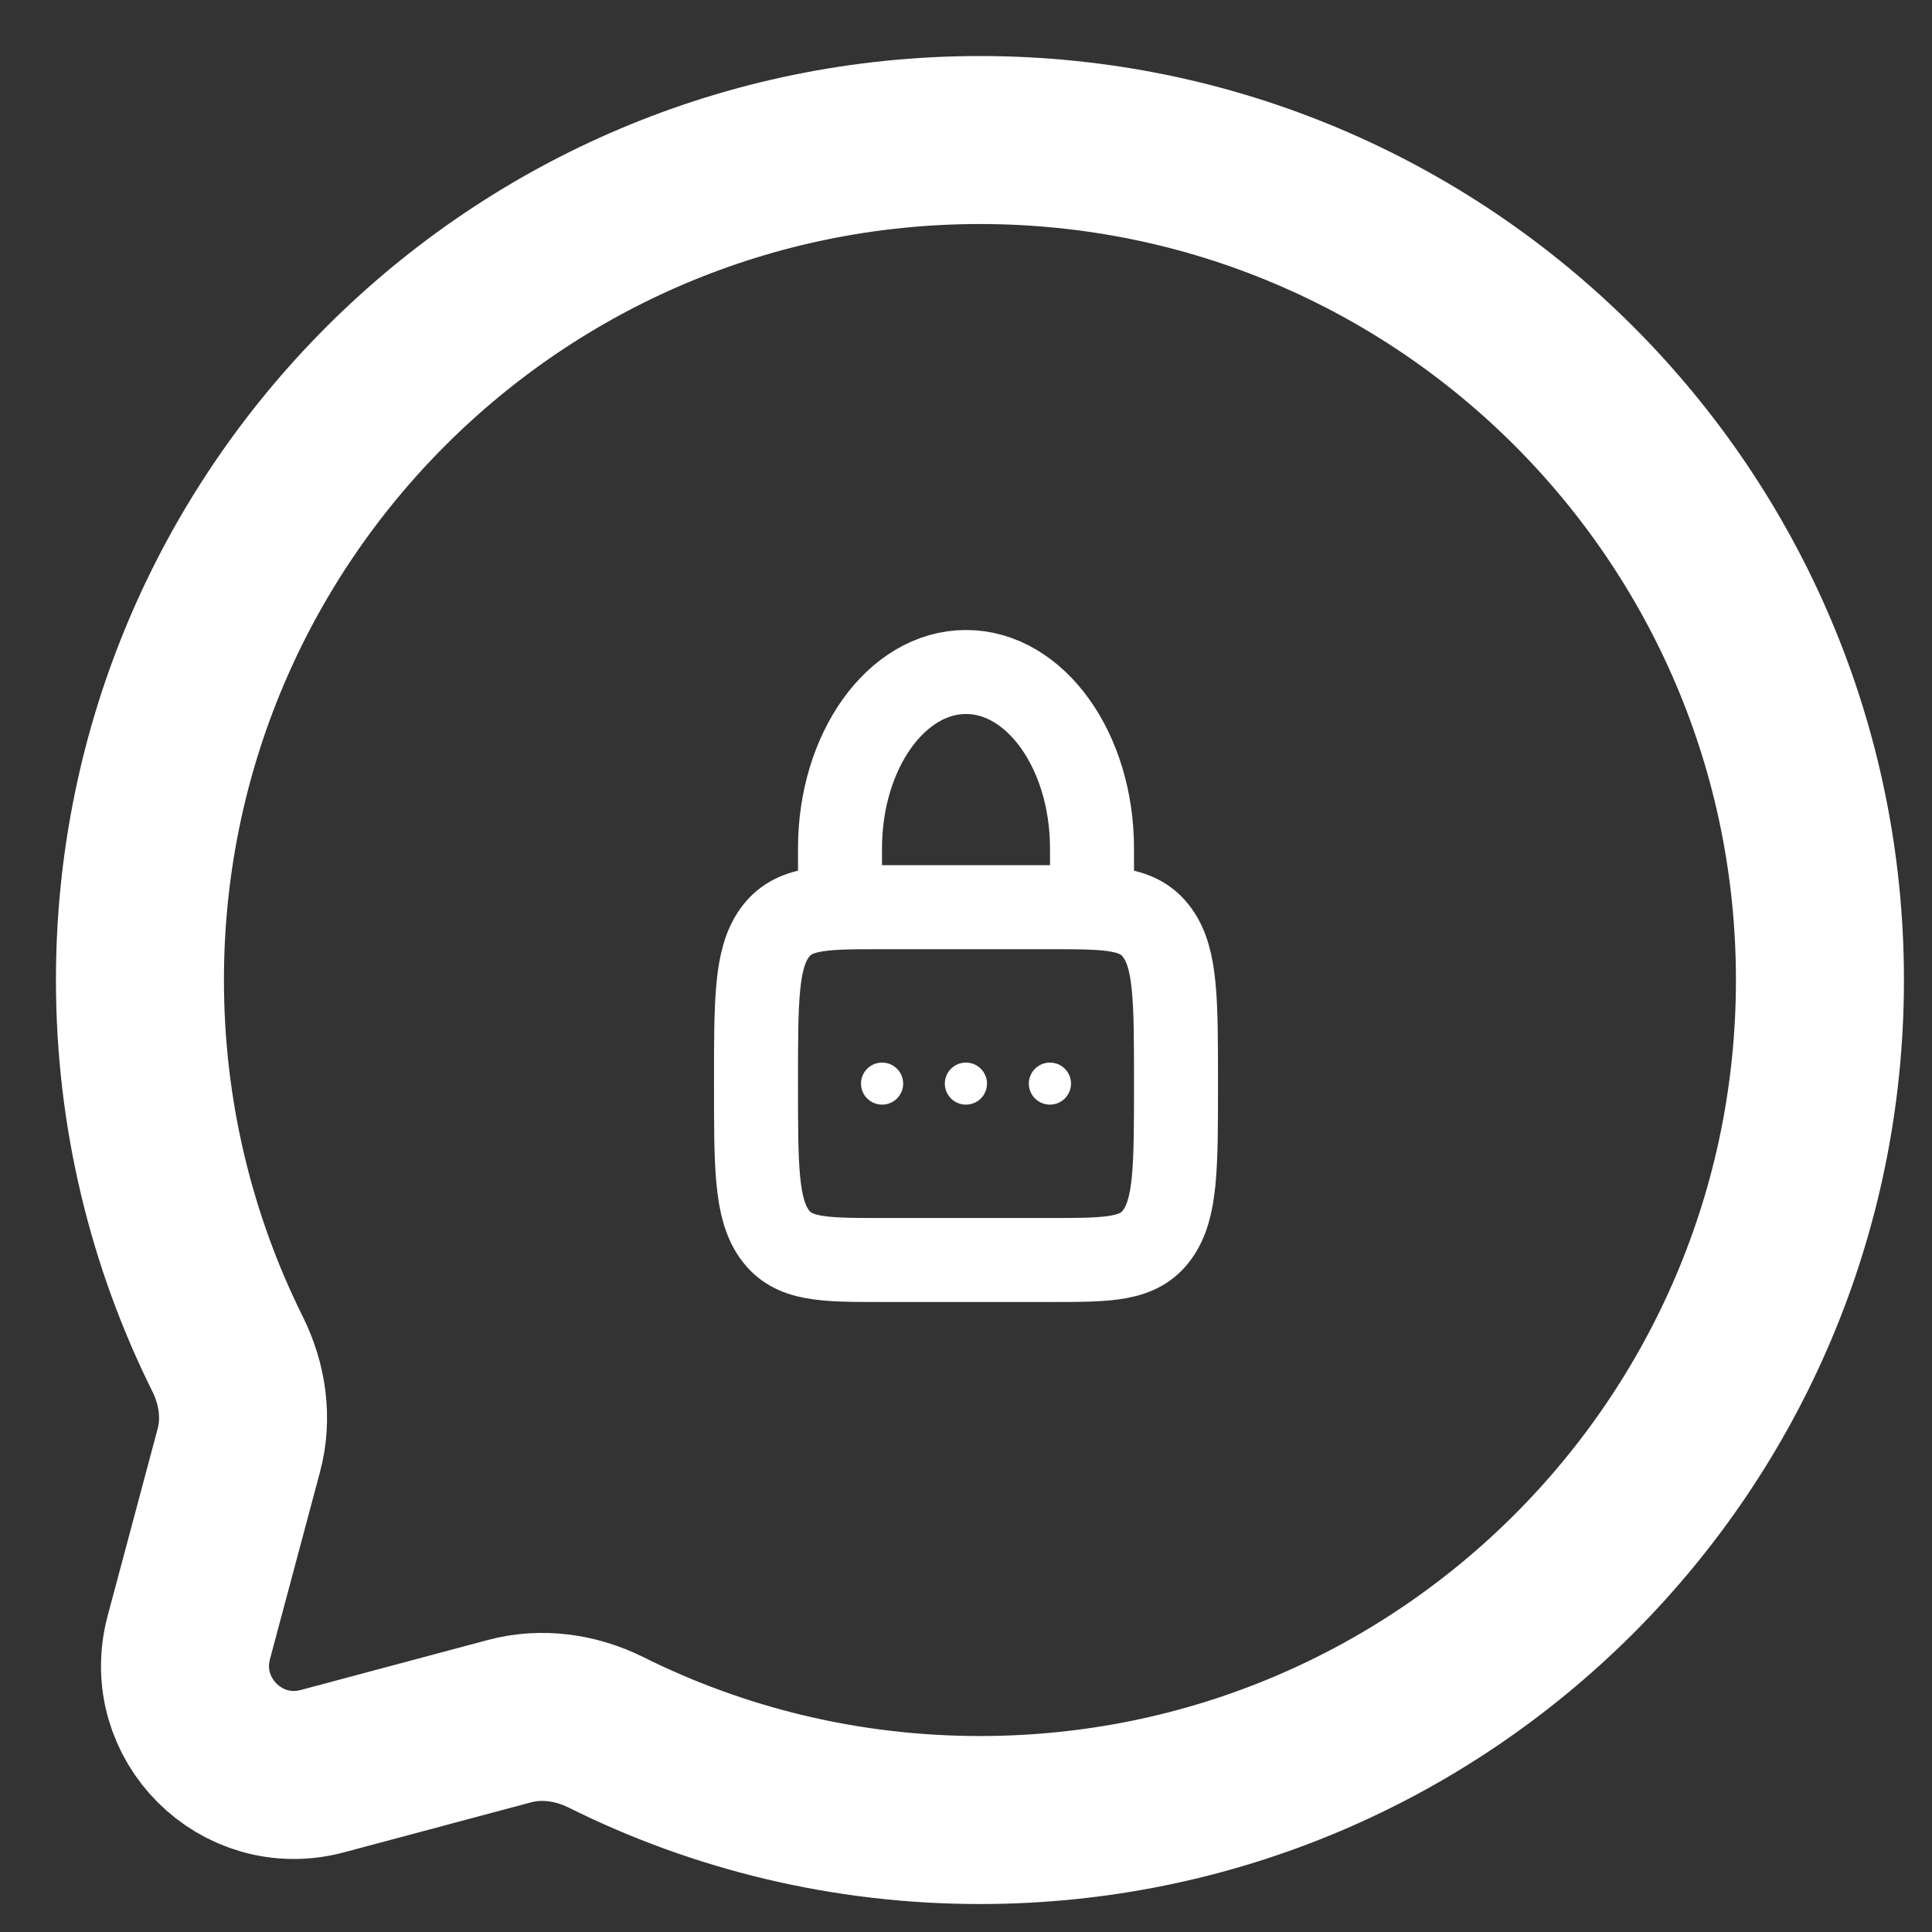 <svg width="23" height="23" viewBox="0 0 23 23" fill="none" xmlns="http://www.w3.org/2000/svg">
<rect x="0" y="0" width="23" height="23" fill="#333333" stroke="none"/>
<g clip-path="url(#clip0_131_21)">
<path d="M11.666 21.667C17.189 21.667 21.666 17.189 21.666 11.667C21.666 6.144 17.189 1.667 11.666 1.667C6.143 1.667 1.666 6.144 1.666 11.667C1.666 13.266 2.042 14.778 2.709 16.119C2.887 16.476 2.946 16.883 2.843 17.267L2.248 19.493C1.989 20.46 2.873 21.344 3.839 21.085L6.065 20.49C6.45 20.387 6.857 20.446 7.214 20.623C8.554 21.291 10.066 21.667 11.666 21.667Z" stroke="white" stroke-width="2"/>
<path d="M9 12.9C9 11.91 9 11.415 9.22 11.108C9.439 10.8 9.793 10.8 10.5 10.8H12.5C13.207 10.8 13.561 10.8 13.78 11.108C14 11.415 14 11.91 14 12.9C14 13.89 14 14.385 13.78 14.693C13.561 15 13.207 15 12.5 15H10.5C9.793 15 9.439 15 9.22 14.693C9 14.385 9 13.89 9 12.9Z" stroke="white"/>
<path d="M10 10.8V10.1C10 8.94 10.672 8 11.5 8C12.328 8 13 8.94 13 10.1V10.8" stroke="white" stroke-linecap="round"/>
<path d="M10.5 12.9H10.502M11.498 12.9H11.5M12.498 12.9H12.5" stroke="white" stroke-width="0.5" stroke-linecap="round" stroke-linejoin="round"/>
</g>
<defs>
<clipPath id="clip0_131_21">
<rect width="23" height="23" fill="white"/>
</clipPath>
</defs>
</svg>
